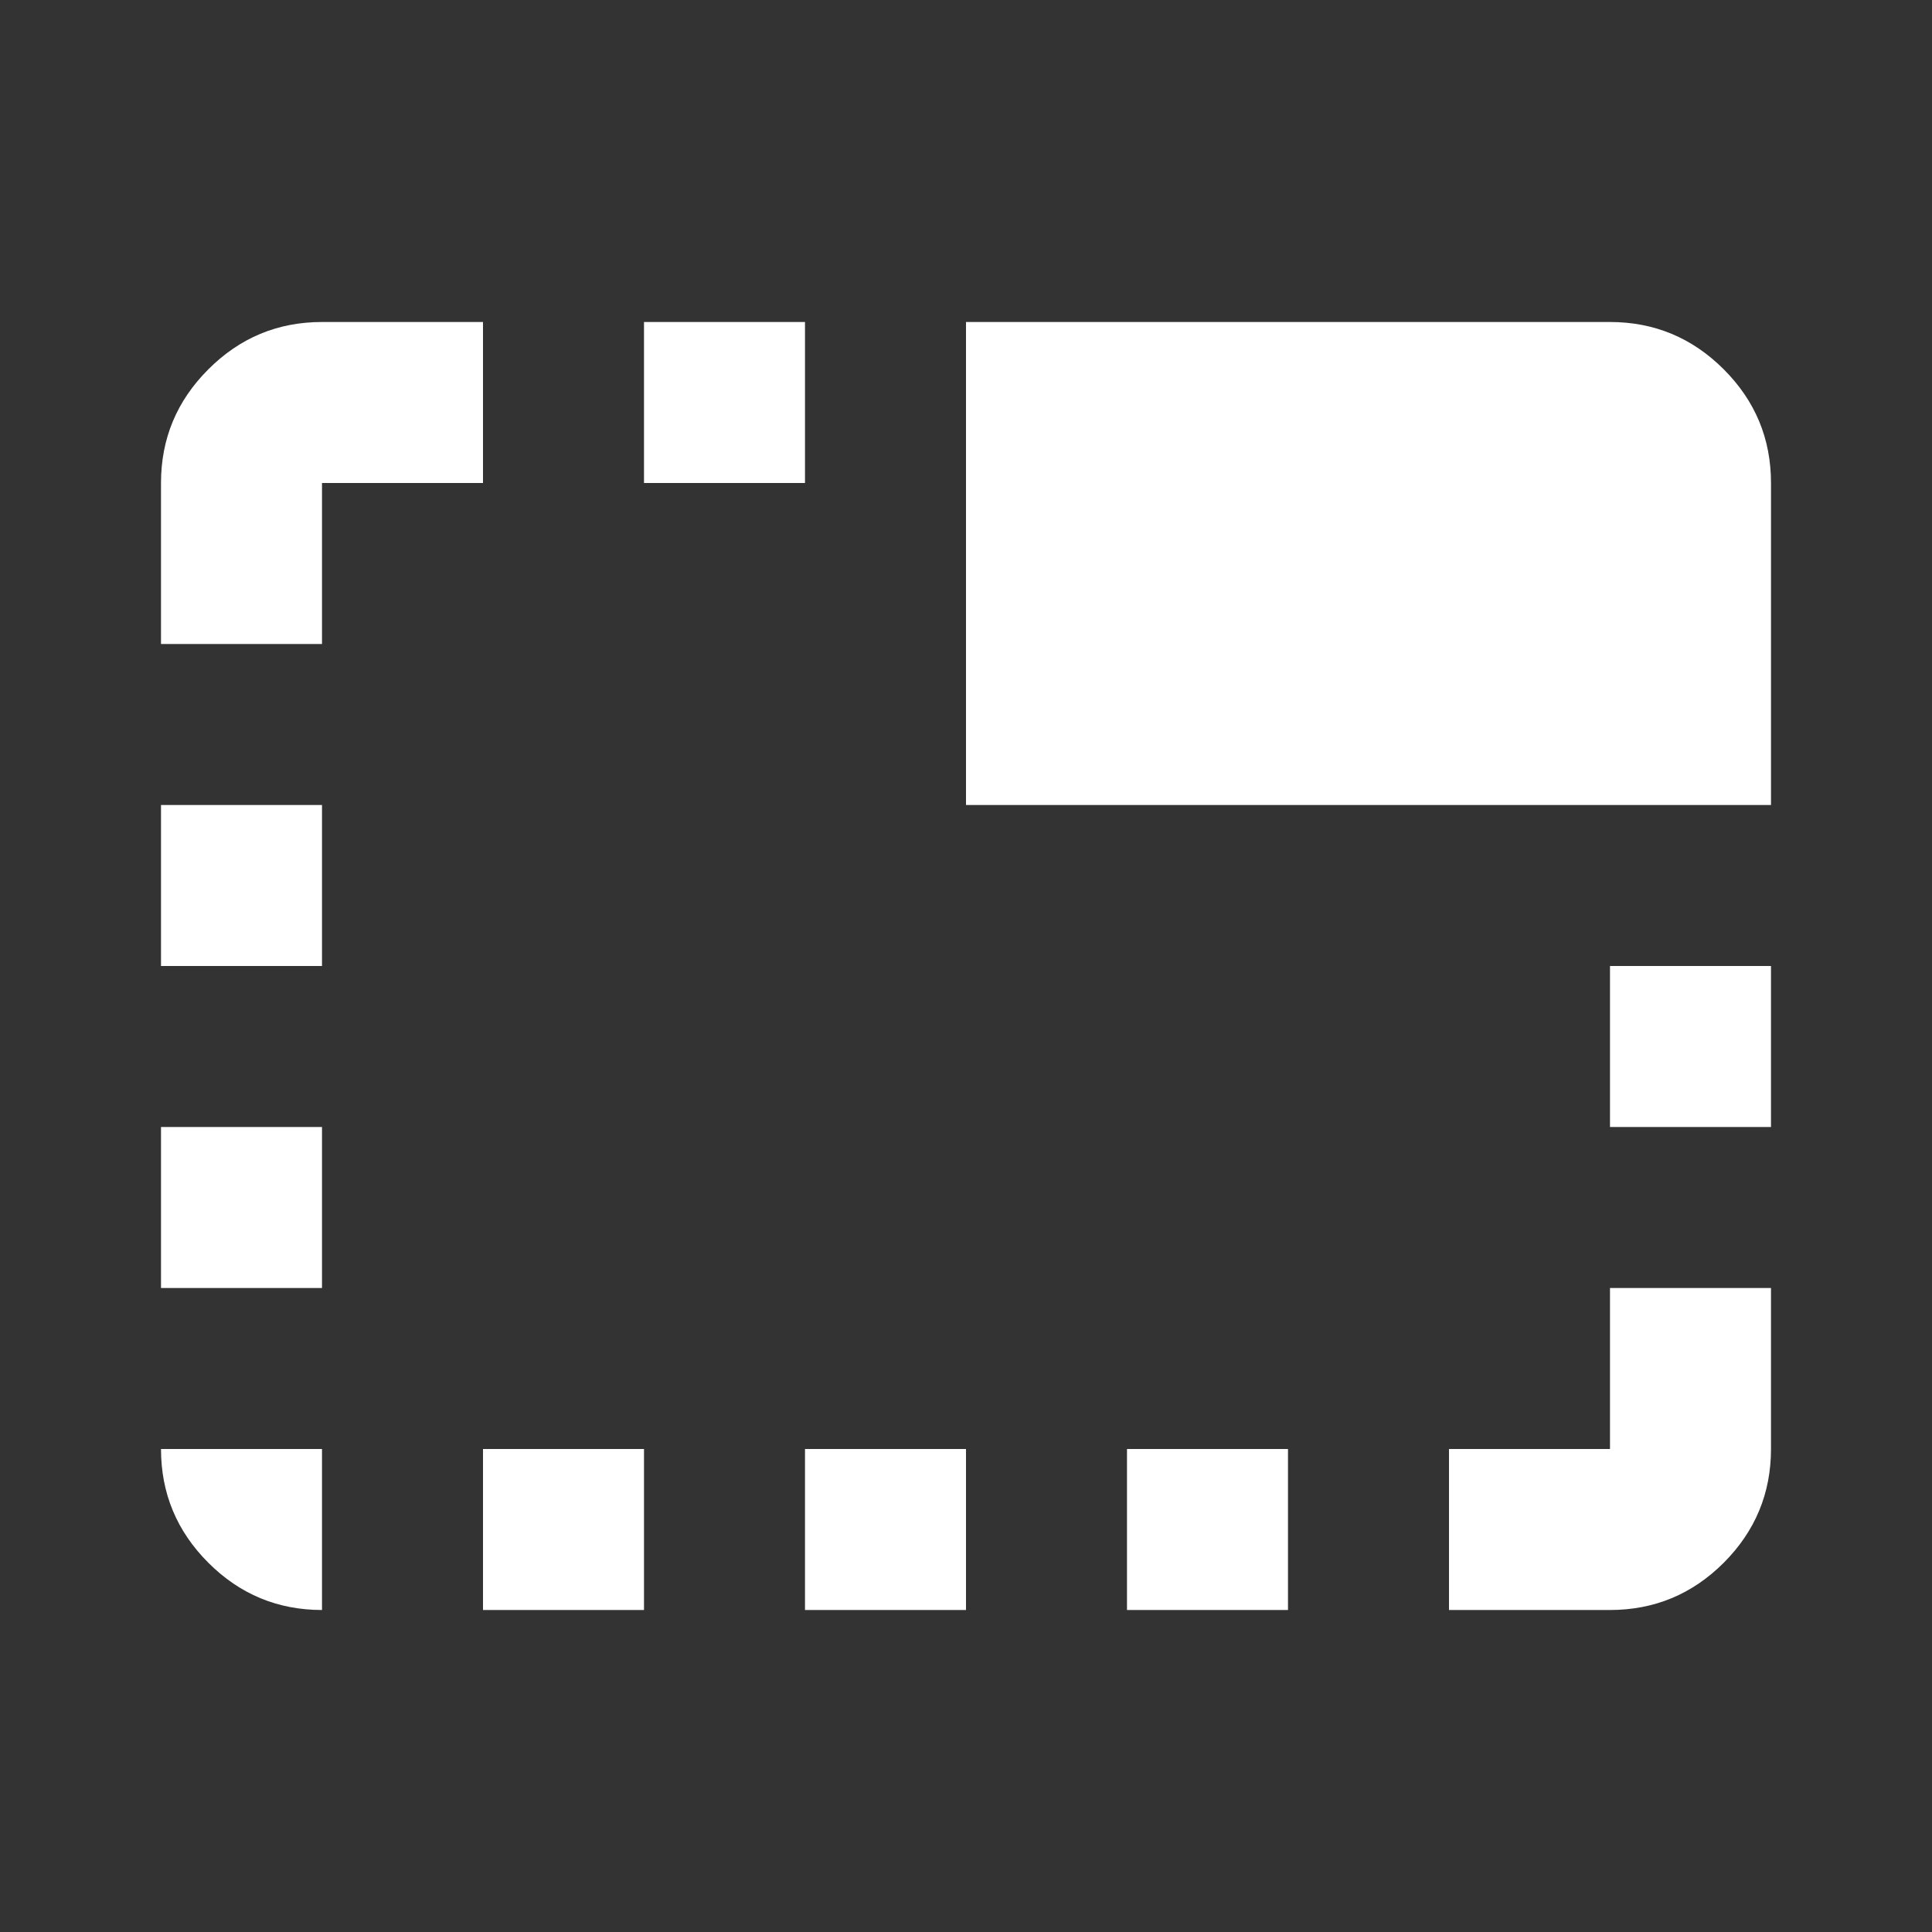 <svg xmlns="http://www.w3.org/2000/svg" height="24" width="24" fill="#FFFFFF">
    <rect width="100%" height="100%" fill="#333333" stroke="none"/>
    <path d="M4 20q-.825 0-1.412-.587Q2 18.825 2 18h2v2Zm-2-4v-2h2v2Zm0-4v-2h2v2Zm0-4V6q0-.825.588-1.412Q3.175 4 4 4h2v2H4v2Zm4 12v-2h2v2ZM8 6V4h2v2Zm2 14v-2h2v2Zm2-10V4h8q.825 0 1.413.588Q22 5.175 22 6v4Zm2 10v-2h2v2Zm4 0v-2h2v-2h2v2q0 .825-.587 1.413Q20.825 20 20 20Zm2-6v-2h2v2Z"/>
</svg>